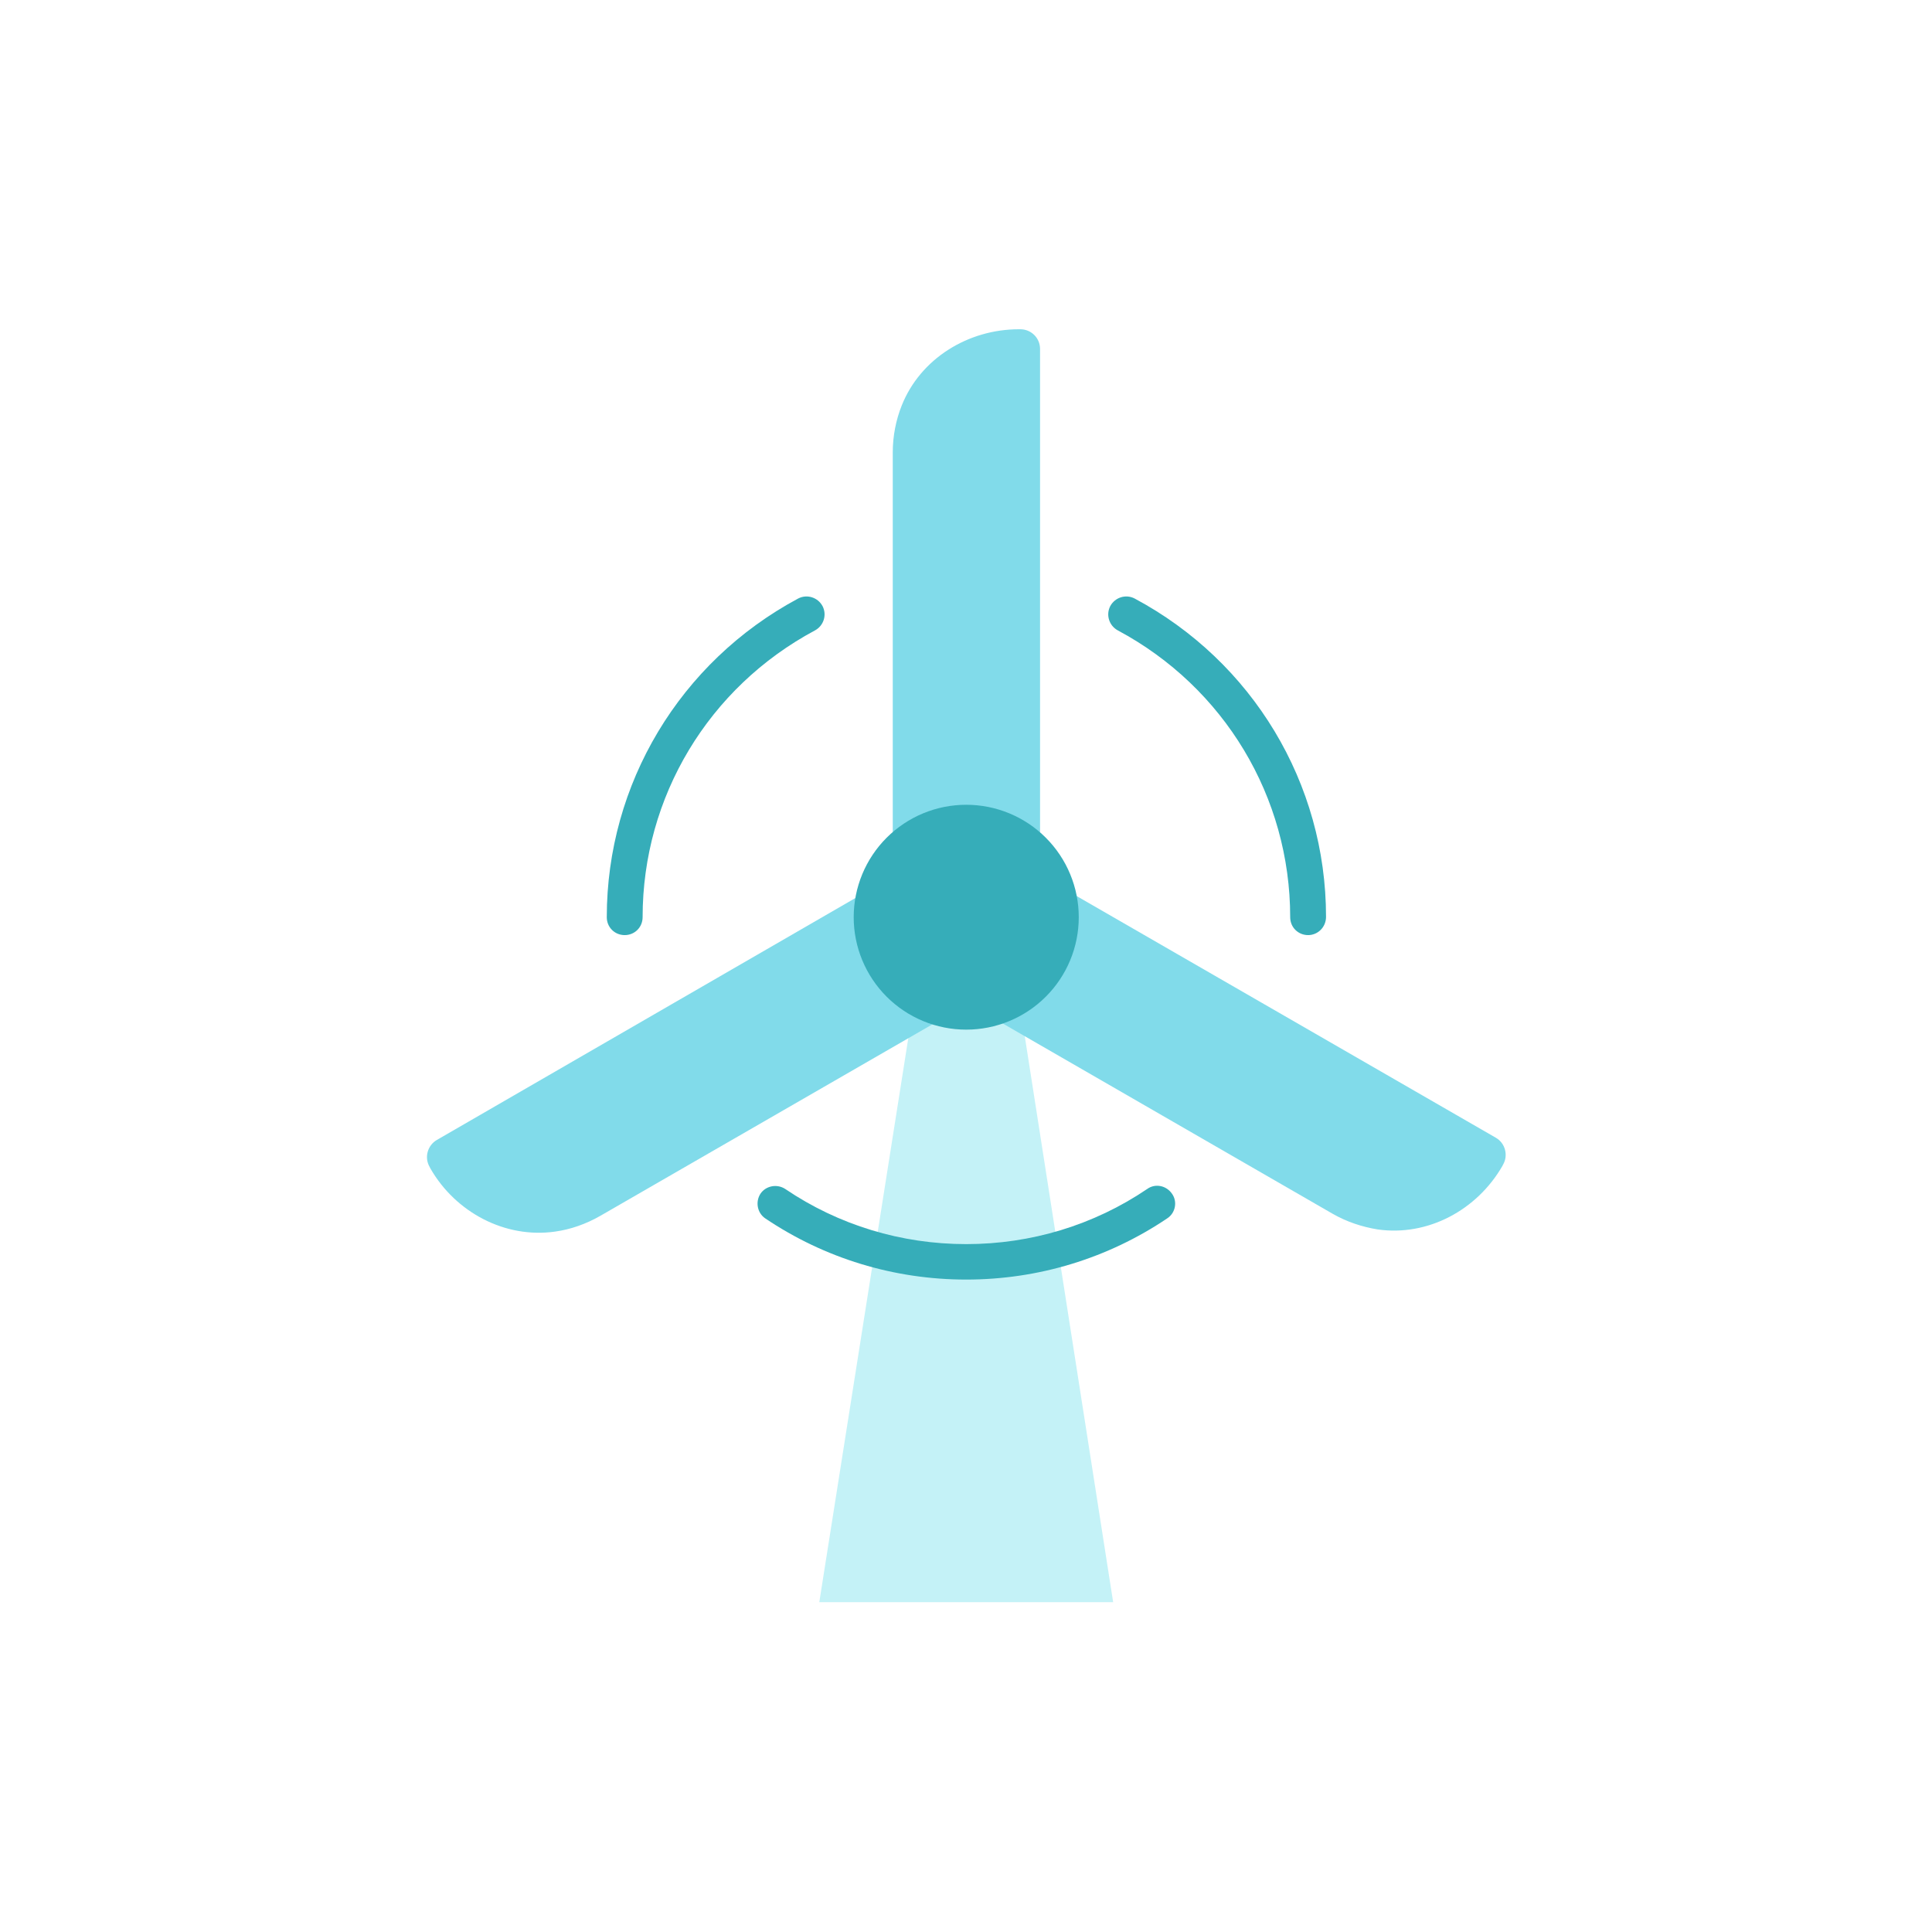 <svg xmlns="http://www.w3.org/2000/svg" xmlns:xlink="http://www.w3.org/1999/xlink" width="1080" zoomAndPan="magnify" viewBox="0 0 810 810" height="1080" preserveAspectRatio="xMidYMid meet" version="1.0"><defs><clipPath id="db13fce0c4"><path d="M 179 138 L 631.219 138 L 631.219 517 L 179 517 Z M 179 138 " clip-rule="nonzero"/></clipPath></defs><path fill="#c4f2f7" d="M 425.527 408.109 L 404.492 408.109 L 385.113 407.961 L 343.492 671.723 L 466.695 671.723 Z M 425.527 408.109 " fill-opacity="1" fill-rule="nonzero"/><g clip-path="url(#db13fce0c4)"><path fill="#81dbea" d="M 627.164 477.016 L 436.047 366.828 L 436.047 146.301 C 436.047 141.648 432.289 138.043 427.781 138.043 L 427.18 138.043 C 405.848 138.043 385.863 150.355 378.051 170.02 C 375.645 176.023 374.293 182.781 374.293 189.688 L 374.293 367.129 L 435.445 367.129 L 404.945 419.82 L 374.594 367.277 L 183.176 477.918 C 179.27 480.168 177.766 485.273 180.172 489.324 L 180.473 489.926 C 190.988 508.242 211.723 519.352 232.758 516.348 C 239.219 515.445 245.68 513.195 251.691 509.742 L 405.547 421.02 L 405.094 420.27 L 558.648 508.84 C 564.66 512.293 571.121 514.395 577.582 515.445 C 598.617 518.449 619.199 507.34 629.867 488.875 L 630.168 488.273 C 632.422 484.371 631.07 479.27 627.164 477.016 Z M 627.164 477.016 " fill-opacity="1" fill-rule="nonzero"/></g><path fill="#36adb9" d="M 452.273 384.543 C 452.273 386.086 452.195 387.625 452.047 389.164 C 451.895 390.699 451.668 392.223 451.367 393.738 C 451.066 395.254 450.691 396.746 450.242 398.227 C 449.793 399.703 449.273 401.156 448.68 402.582 C 448.09 404.008 447.43 405.402 446.703 406.762 C 445.973 408.125 445.18 409.445 444.32 410.73 C 443.465 412.016 442.543 413.254 441.562 414.445 C 440.582 415.641 439.547 416.781 438.453 417.875 C 437.363 418.965 436.219 420 435.023 420.98 C 433.828 421.961 432.59 422.879 431.305 423.734 C 430.02 424.594 428.695 425.387 427.336 426.113 C 425.973 426.84 424.578 427.5 423.148 428.09 C 421.723 428.684 420.27 429.203 418.789 429.648 C 417.312 430.098 415.812 430.473 414.297 430.773 C 412.781 431.074 411.258 431.301 409.719 431.453 C 408.18 431.605 406.641 431.68 405.094 431.68 C 403.551 431.68 402.008 431.605 400.469 431.453 C 398.934 431.301 397.406 431.074 395.891 430.773 C 394.375 430.473 392.879 430.098 391.398 429.648 C 389.922 429.203 388.469 428.684 387.039 428.09 C 385.613 427.5 384.219 426.84 382.855 426.113 C 381.492 425.387 380.168 424.594 378.883 423.734 C 377.598 422.879 376.359 421.961 375.164 420.98 C 373.969 420 372.828 418.965 371.734 417.875 C 370.641 416.781 369.605 415.641 368.625 414.445 C 367.645 413.254 366.727 412.016 365.867 410.73 C 365.008 409.445 364.215 408.125 363.488 406.762 C 362.758 405.402 362.098 404.008 361.508 402.582 C 360.918 401.156 360.395 399.703 359.949 398.227 C 359.5 396.746 359.125 395.254 358.824 393.738 C 358.52 392.223 358.293 390.699 358.145 389.164 C 357.992 387.625 357.918 386.086 357.918 384.543 C 357.918 383 357.992 381.457 358.145 379.922 C 358.293 378.387 358.52 376.859 358.824 375.348 C 359.125 373.832 359.5 372.336 359.949 370.859 C 360.395 369.383 360.918 367.93 361.508 366.504 C 362.098 365.078 362.758 363.684 363.488 362.32 C 364.215 360.961 365.008 359.637 365.867 358.355 C 366.727 357.07 367.645 355.832 368.625 354.637 C 369.605 353.445 370.641 352.301 371.734 351.211 C 372.828 350.117 373.969 349.082 375.164 348.105 C 376.359 347.125 377.598 346.207 378.883 345.348 C 380.168 344.492 381.492 343.699 382.855 342.969 C 384.219 342.242 385.613 341.582 387.039 340.992 C 388.469 340.402 389.922 339.883 391.398 339.434 C 392.879 338.984 394.375 338.609 395.891 338.309 C 397.406 338.008 398.934 337.781 400.469 337.633 C 402.008 337.48 403.551 337.402 405.094 337.402 C 406.641 337.402 408.18 337.48 409.719 337.633 C 411.258 337.781 412.781 338.008 414.297 338.309 C 415.812 338.609 417.312 338.984 418.789 339.434 C 420.27 339.883 421.723 340.402 423.148 340.992 C 424.578 341.582 425.973 342.242 427.336 342.969 C 428.695 343.699 430.02 344.492 431.305 345.348 C 432.59 346.207 433.828 347.125 435.023 348.105 C 436.219 349.082 437.363 350.117 438.453 351.211 C 439.547 352.301 440.582 353.445 441.562 354.637 C 442.543 355.832 443.465 357.07 444.32 358.355 C 445.18 359.637 445.973 360.961 446.703 362.32 C 447.43 363.684 448.09 365.078 448.68 366.504 C 449.273 367.93 449.793 369.383 450.242 370.859 C 450.691 372.336 451.066 373.832 451.367 375.348 C 451.668 376.859 451.895 378.387 452.047 379.922 C 452.195 381.457 452.273 383 452.273 384.543 Z M 452.273 384.543 " fill-opacity="1" fill-rule="nonzero"/><path fill="#36adb9" d="M 548.434 392.047 C 544.227 392.047 540.918 388.746 540.918 384.543 C 540.918 334.102 513.273 288.164 468.648 264.297 C 465.043 262.344 463.543 257.84 465.496 254.086 C 467.449 250.484 471.957 248.984 475.711 250.934 C 525.145 277.355 555.945 328.398 555.945 384.391 C 555.945 388.746 552.488 392.047 548.434 392.047 Z M 269.418 384.543 C 269.418 334.102 297.066 288.164 341.688 264.297 C 345.297 262.344 346.797 257.84 344.844 254.086 C 342.891 250.484 338.383 248.984 334.629 250.934 C 285.047 277.508 254.395 328.695 254.395 384.543 C 254.395 388.746 257.699 392.047 261.906 392.047 C 266.113 392.047 269.418 388.746 269.418 384.543 Z M 489.383 510.793 C 492.84 508.543 493.742 503.738 491.336 500.434 C 488.934 496.98 484.277 496.082 480.969 498.484 C 458.582 513.645 432.289 521.602 405.094 521.602 C 377.898 521.602 351.605 513.645 329.219 498.484 C 325.762 496.23 321.105 497.133 318.852 500.434 C 316.598 503.887 317.5 508.543 320.805 510.793 C 345.746 527.605 374.895 536.465 405.094 536.465 C 435.293 536.465 464.441 527.605 489.383 510.793 Z M 489.383 510.793 " fill-opacity="1" fill-rule="nonzero"/></svg>
